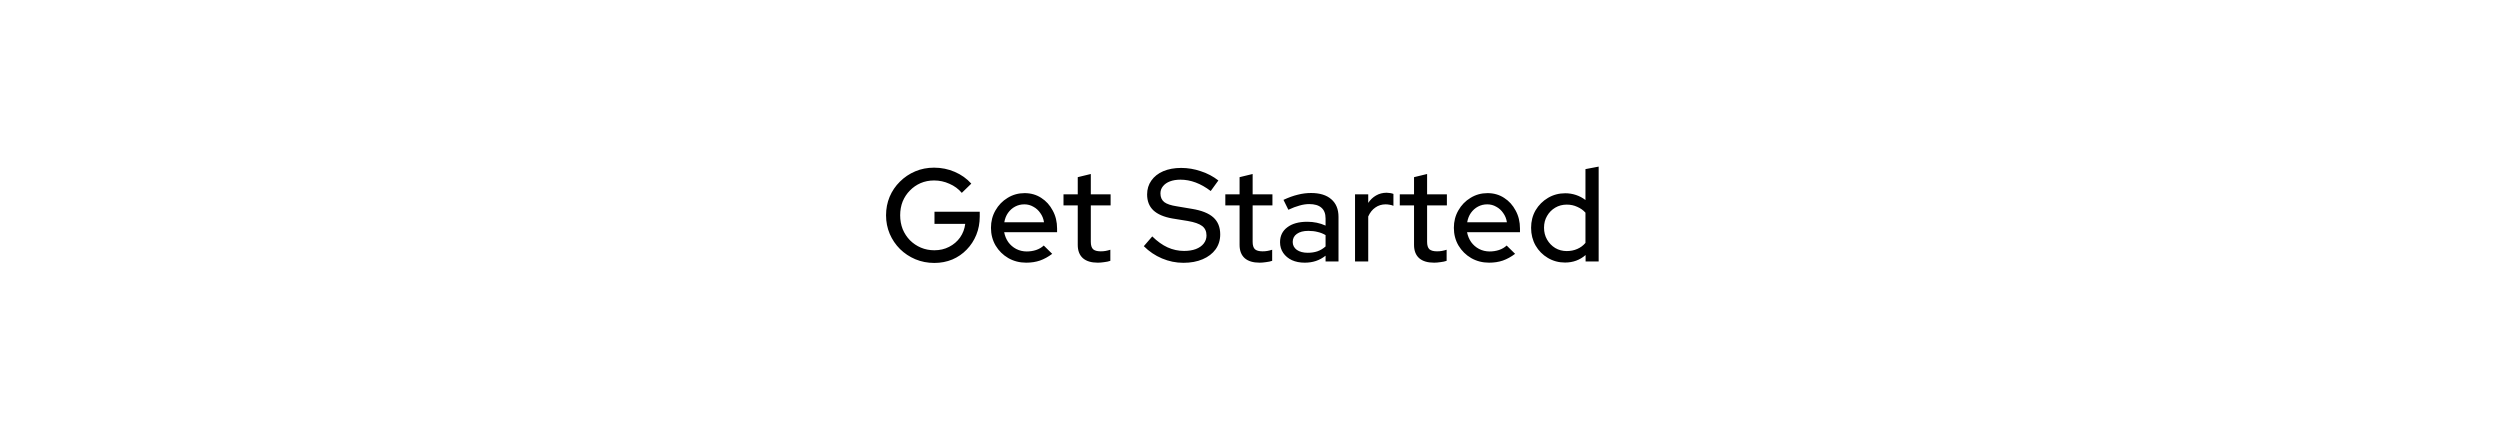 <svg width="341" height="59" viewBox="0 0 341 59" fill="none" xmlns="http://www.w3.org/2000/svg">
<g filter="url(#filter0_i_17_421)">
<rect x="0.119" y="0.667" width="340" height="58" rx="29" fill="white"/>
<path d="M127.445 35.865C126.521 35.865 125.657 35.697 124.853 35.361C124.061 35.025 123.365 34.563 122.765 33.975C122.165 33.375 121.697 32.685 121.361 31.905C121.025 31.113 120.857 30.267 120.857 29.367C120.857 28.467 121.019 27.627 121.343 26.847C121.679 26.055 122.147 25.365 122.747 24.777C123.347 24.177 124.043 23.709 124.835 23.373C125.627 23.037 126.485 22.869 127.409 22.869C128.405 22.869 129.347 23.061 130.235 23.445C131.123 23.829 131.873 24.363 132.485 25.047L131.189 26.307C130.733 25.767 130.169 25.353 129.497 25.065C128.837 24.765 128.141 24.615 127.409 24.615C126.749 24.615 126.137 24.735 125.573 24.975C125.021 25.215 124.535 25.551 124.115 25.983C123.695 26.403 123.365 26.901 123.125 27.477C122.897 28.053 122.783 28.683 122.783 29.367C122.783 30.039 122.897 30.669 123.125 31.257C123.365 31.833 123.695 32.337 124.115 32.769C124.547 33.201 125.045 33.537 125.609 33.777C126.173 34.017 126.785 34.137 127.445 34.137C128.189 34.137 128.861 33.981 129.461 33.669C130.073 33.357 130.571 32.931 130.955 32.391C131.339 31.839 131.573 31.221 131.657 30.537H127.463V28.881H133.637V29.529C133.637 30.429 133.481 31.263 133.169 32.031C132.857 32.799 132.419 33.471 131.855 34.047C131.303 34.623 130.649 35.073 129.893 35.397C129.137 35.709 128.321 35.865 127.445 35.865ZM139.974 35.829C139.074 35.829 138.258 35.619 137.526 35.199C136.806 34.779 136.23 34.209 135.798 33.489C135.378 32.769 135.168 31.965 135.168 31.077C135.168 30.201 135.372 29.409 135.78 28.701C136.188 27.981 136.74 27.411 137.436 26.991C138.132 26.559 138.906 26.343 139.758 26.343C140.61 26.343 141.366 26.559 142.026 26.991C142.686 27.411 143.208 27.987 143.592 28.719C143.988 29.439 144.186 30.255 144.186 31.167V31.671H136.968C137.064 32.175 137.25 32.625 137.526 33.021C137.814 33.417 138.174 33.729 138.606 33.957C139.05 34.185 139.53 34.299 140.046 34.299C140.49 34.299 140.916 34.233 141.324 34.101C141.744 33.957 142.092 33.753 142.368 33.489L143.52 34.623C142.98 35.031 142.422 35.337 141.846 35.541C141.282 35.733 140.658 35.829 139.974 35.829ZM136.986 30.321H142.404C142.332 29.841 142.164 29.421 141.9 29.061C141.648 28.689 141.33 28.401 140.946 28.197C140.574 27.981 140.166 27.873 139.722 27.873C139.266 27.873 138.846 27.975 138.462 28.179C138.078 28.383 137.754 28.671 137.49 29.043C137.238 29.403 137.07 29.829 136.986 30.321ZM149.741 35.829C148.853 35.829 148.175 35.625 147.707 35.217C147.239 34.797 147.005 34.191 147.005 33.399V28.017H145.061V26.505H147.005V24.165L148.787 23.733V26.505H151.487V28.017H148.787V32.985C148.787 33.453 148.889 33.789 149.093 33.993C149.309 34.185 149.657 34.281 150.137 34.281C150.389 34.281 150.611 34.263 150.803 34.227C151.007 34.191 151.223 34.137 151.451 34.065V35.577C151.211 35.661 150.929 35.721 150.605 35.757C150.293 35.805 150.005 35.829 149.741 35.829ZM161.416 35.847C160.408 35.847 159.436 35.649 158.5 35.253C157.564 34.857 156.736 34.299 156.016 33.579L157.168 32.247C157.852 32.919 158.548 33.417 159.256 33.741C159.976 34.065 160.726 34.227 161.506 34.227C162.118 34.227 162.652 34.143 163.108 33.975C163.576 33.795 163.936 33.543 164.188 33.219C164.44 32.895 164.566 32.529 164.566 32.121C164.566 31.557 164.368 31.125 163.972 30.825C163.576 30.525 162.922 30.297 162.01 30.141L159.904 29.799C158.752 29.595 157.888 29.223 157.312 28.683C156.748 28.143 156.466 27.423 156.466 26.523C156.466 25.803 156.658 25.173 157.042 24.633C157.426 24.081 157.966 23.655 158.662 23.355C159.37 23.055 160.186 22.905 161.11 22.905C162.022 22.905 162.916 23.055 163.792 23.355C164.68 23.643 165.478 24.063 166.186 24.615L165.142 26.055C163.786 25.023 162.412 24.507 161.02 24.507C160.468 24.507 159.988 24.585 159.58 24.741C159.172 24.897 158.854 25.119 158.626 25.407C158.398 25.683 158.284 26.007 158.284 26.379C158.284 26.895 158.458 27.291 158.806 27.567C159.154 27.831 159.73 28.023 160.534 28.143L162.568 28.485C163.9 28.701 164.878 29.091 165.502 29.655C166.126 30.219 166.438 30.993 166.438 31.977C166.438 32.745 166.228 33.423 165.808 34.011C165.388 34.587 164.8 35.037 164.044 35.361C163.288 35.685 162.412 35.847 161.416 35.847ZM171.814 35.829C170.926 35.829 170.248 35.625 169.78 35.217C169.312 34.797 169.078 34.191 169.078 33.399V28.017H167.134V26.505H169.078V24.165L170.86 23.733V26.505H173.56V28.017H170.86V32.985C170.86 33.453 170.962 33.789 171.166 33.993C171.382 34.185 171.73 34.281 172.21 34.281C172.462 34.281 172.684 34.263 172.876 34.227C173.08 34.191 173.296 34.137 173.524 34.065V35.577C173.284 35.661 173.002 35.721 172.678 35.757C172.366 35.805 172.078 35.829 171.814 35.829ZM177.964 35.829C177.304 35.829 176.722 35.715 176.218 35.487C175.714 35.247 175.318 34.917 175.03 34.497C174.742 34.077 174.598 33.591 174.598 33.039C174.598 32.175 174.928 31.497 175.588 31.005C176.248 30.501 177.154 30.249 178.306 30.249C179.206 30.249 180.04 30.423 180.808 30.771V29.799C180.808 29.139 180.616 28.647 180.232 28.323C179.86 27.999 179.308 27.837 178.576 27.837C178.156 27.837 177.718 27.903 177.262 28.035C176.806 28.155 176.296 28.347 175.732 28.611L175.066 27.261C175.762 26.937 176.41 26.703 177.01 26.559C177.61 26.403 178.216 26.325 178.828 26.325C180.016 26.325 180.934 26.607 181.582 27.171C182.242 27.735 182.572 28.539 182.572 29.583V35.667H180.808V34.875C180.4 35.199 179.962 35.439 179.494 35.595C179.026 35.751 178.516 35.829 177.964 35.829ZM176.326 33.003C176.326 33.447 176.512 33.807 176.884 34.083C177.268 34.347 177.766 34.479 178.378 34.479C178.858 34.479 179.296 34.413 179.692 34.281C180.1 34.137 180.472 33.915 180.808 33.615V32.067C180.46 31.863 180.094 31.719 179.71 31.635C179.338 31.539 178.918 31.491 178.45 31.491C177.79 31.491 177.268 31.629 176.884 31.905C176.512 32.169 176.326 32.535 176.326 33.003ZM184.826 35.667V26.505H186.626V27.675C186.914 27.243 187.268 26.907 187.688 26.667C188.12 26.415 188.606 26.289 189.146 26.289C189.518 26.301 189.824 26.355 190.064 26.451V28.071C189.896 27.999 189.722 27.951 189.542 27.927C189.362 27.891 189.182 27.873 189.002 27.873C188.474 27.873 188.006 28.017 187.598 28.305C187.19 28.581 186.866 28.989 186.626 29.529V35.667H184.826ZM195.61 35.829C194.722 35.829 194.044 35.625 193.576 35.217C193.108 34.797 192.874 34.191 192.874 33.399V28.017H190.93V26.505H192.874V24.165L194.656 23.733V26.505H197.356V28.017H194.656V32.985C194.656 33.453 194.758 33.789 194.962 33.993C195.178 34.185 195.526 34.281 196.006 34.281C196.258 34.281 196.48 34.263 196.672 34.227C196.876 34.191 197.092 34.137 197.32 34.065V35.577C197.08 35.661 196.798 35.721 196.474 35.757C196.162 35.805 195.874 35.829 195.61 35.829ZM203.113 35.829C202.213 35.829 201.397 35.619 200.665 35.199C199.945 34.779 199.369 34.209 198.937 33.489C198.517 32.769 198.307 31.965 198.307 31.077C198.307 30.201 198.511 29.409 198.919 28.701C199.327 27.981 199.879 27.411 200.575 26.991C201.271 26.559 202.045 26.343 202.897 26.343C203.749 26.343 204.505 26.559 205.165 26.991C205.825 27.411 206.347 27.987 206.731 28.719C207.127 29.439 207.325 30.255 207.325 31.167V31.671H200.107C200.203 32.175 200.389 32.625 200.665 33.021C200.953 33.417 201.313 33.729 201.745 33.957C202.189 34.185 202.669 34.299 203.185 34.299C203.629 34.299 204.055 34.233 204.463 34.101C204.883 33.957 205.231 33.753 205.507 33.489L206.659 34.623C206.119 35.031 205.561 35.337 204.985 35.541C204.421 35.733 203.797 35.829 203.113 35.829ZM200.125 30.321H205.543C205.471 29.841 205.303 29.421 205.039 29.061C204.787 28.689 204.469 28.401 204.085 28.197C203.713 27.981 203.305 27.873 202.861 27.873C202.405 27.873 201.985 27.975 201.601 28.179C201.217 28.383 200.893 28.671 200.629 29.043C200.377 29.403 200.209 29.829 200.125 30.321ZM213.467 35.811C212.615 35.811 211.835 35.601 211.127 35.181C210.419 34.761 209.861 34.197 209.453 33.489C209.045 32.769 208.841 31.965 208.841 31.077C208.841 30.189 209.045 29.391 209.453 28.683C209.873 27.975 210.437 27.411 211.145 26.991C211.853 26.571 212.639 26.361 213.503 26.361C214.007 26.361 214.493 26.439 214.961 26.595C215.429 26.751 215.861 26.979 216.257 27.279V23.067L218.057 22.725V35.667H216.275V34.785C215.495 35.469 214.559 35.811 213.467 35.811ZM213.701 34.245C214.229 34.245 214.709 34.149 215.141 33.957C215.585 33.765 215.957 33.489 216.257 33.129V29.007C215.957 28.671 215.585 28.407 215.141 28.215C214.709 28.011 214.229 27.909 213.701 27.909C213.125 27.909 212.603 28.047 212.135 28.323C211.667 28.599 211.295 28.977 211.019 29.457C210.743 29.925 210.605 30.459 210.605 31.059C210.605 31.659 210.743 32.199 211.019 32.679C211.295 33.159 211.667 33.543 212.135 33.831C212.603 34.107 213.125 34.245 213.701 34.245Z" fill="black"/>
</g>
<defs>
<filter id="filter0_i_17_421" x="0.119" y="0.667" width="340" height="58" filterUnits="userSpaceOnUse" color-interpolation-filters="sRGB">
<feFlood flood-opacity="0" result="BackgroundImageFix"/>
<feBlend mode="normal" in="SourceGraphic" in2="BackgroundImageFix" result="shape"/>
<feColorMatrix in="SourceAlpha" type="matrix" values="0 0 0 0 0 0 0 0 0 0 0 0 0 0 0 0 0 0 127 0" result="hardAlpha"/>
<feMorphology radius="4" operator="erode" in="SourceAlpha" result="effect1_innerShadow_17_421"/>
<feOffset/>
<feGaussianBlur stdDeviation="7.4"/>
<feComposite in2="hardAlpha" operator="arithmetic" k2="-1" k3="1"/>
<feColorMatrix type="matrix" values="0 0 0 0 0.277 0 0 0 0 0.102 0 0 0 0 0.001 0 0 0 0.46 0"/>
<feBlend mode="normal" in2="shape" result="effect1_innerShadow_17_421"/>
</filter>
</defs>
</svg>
